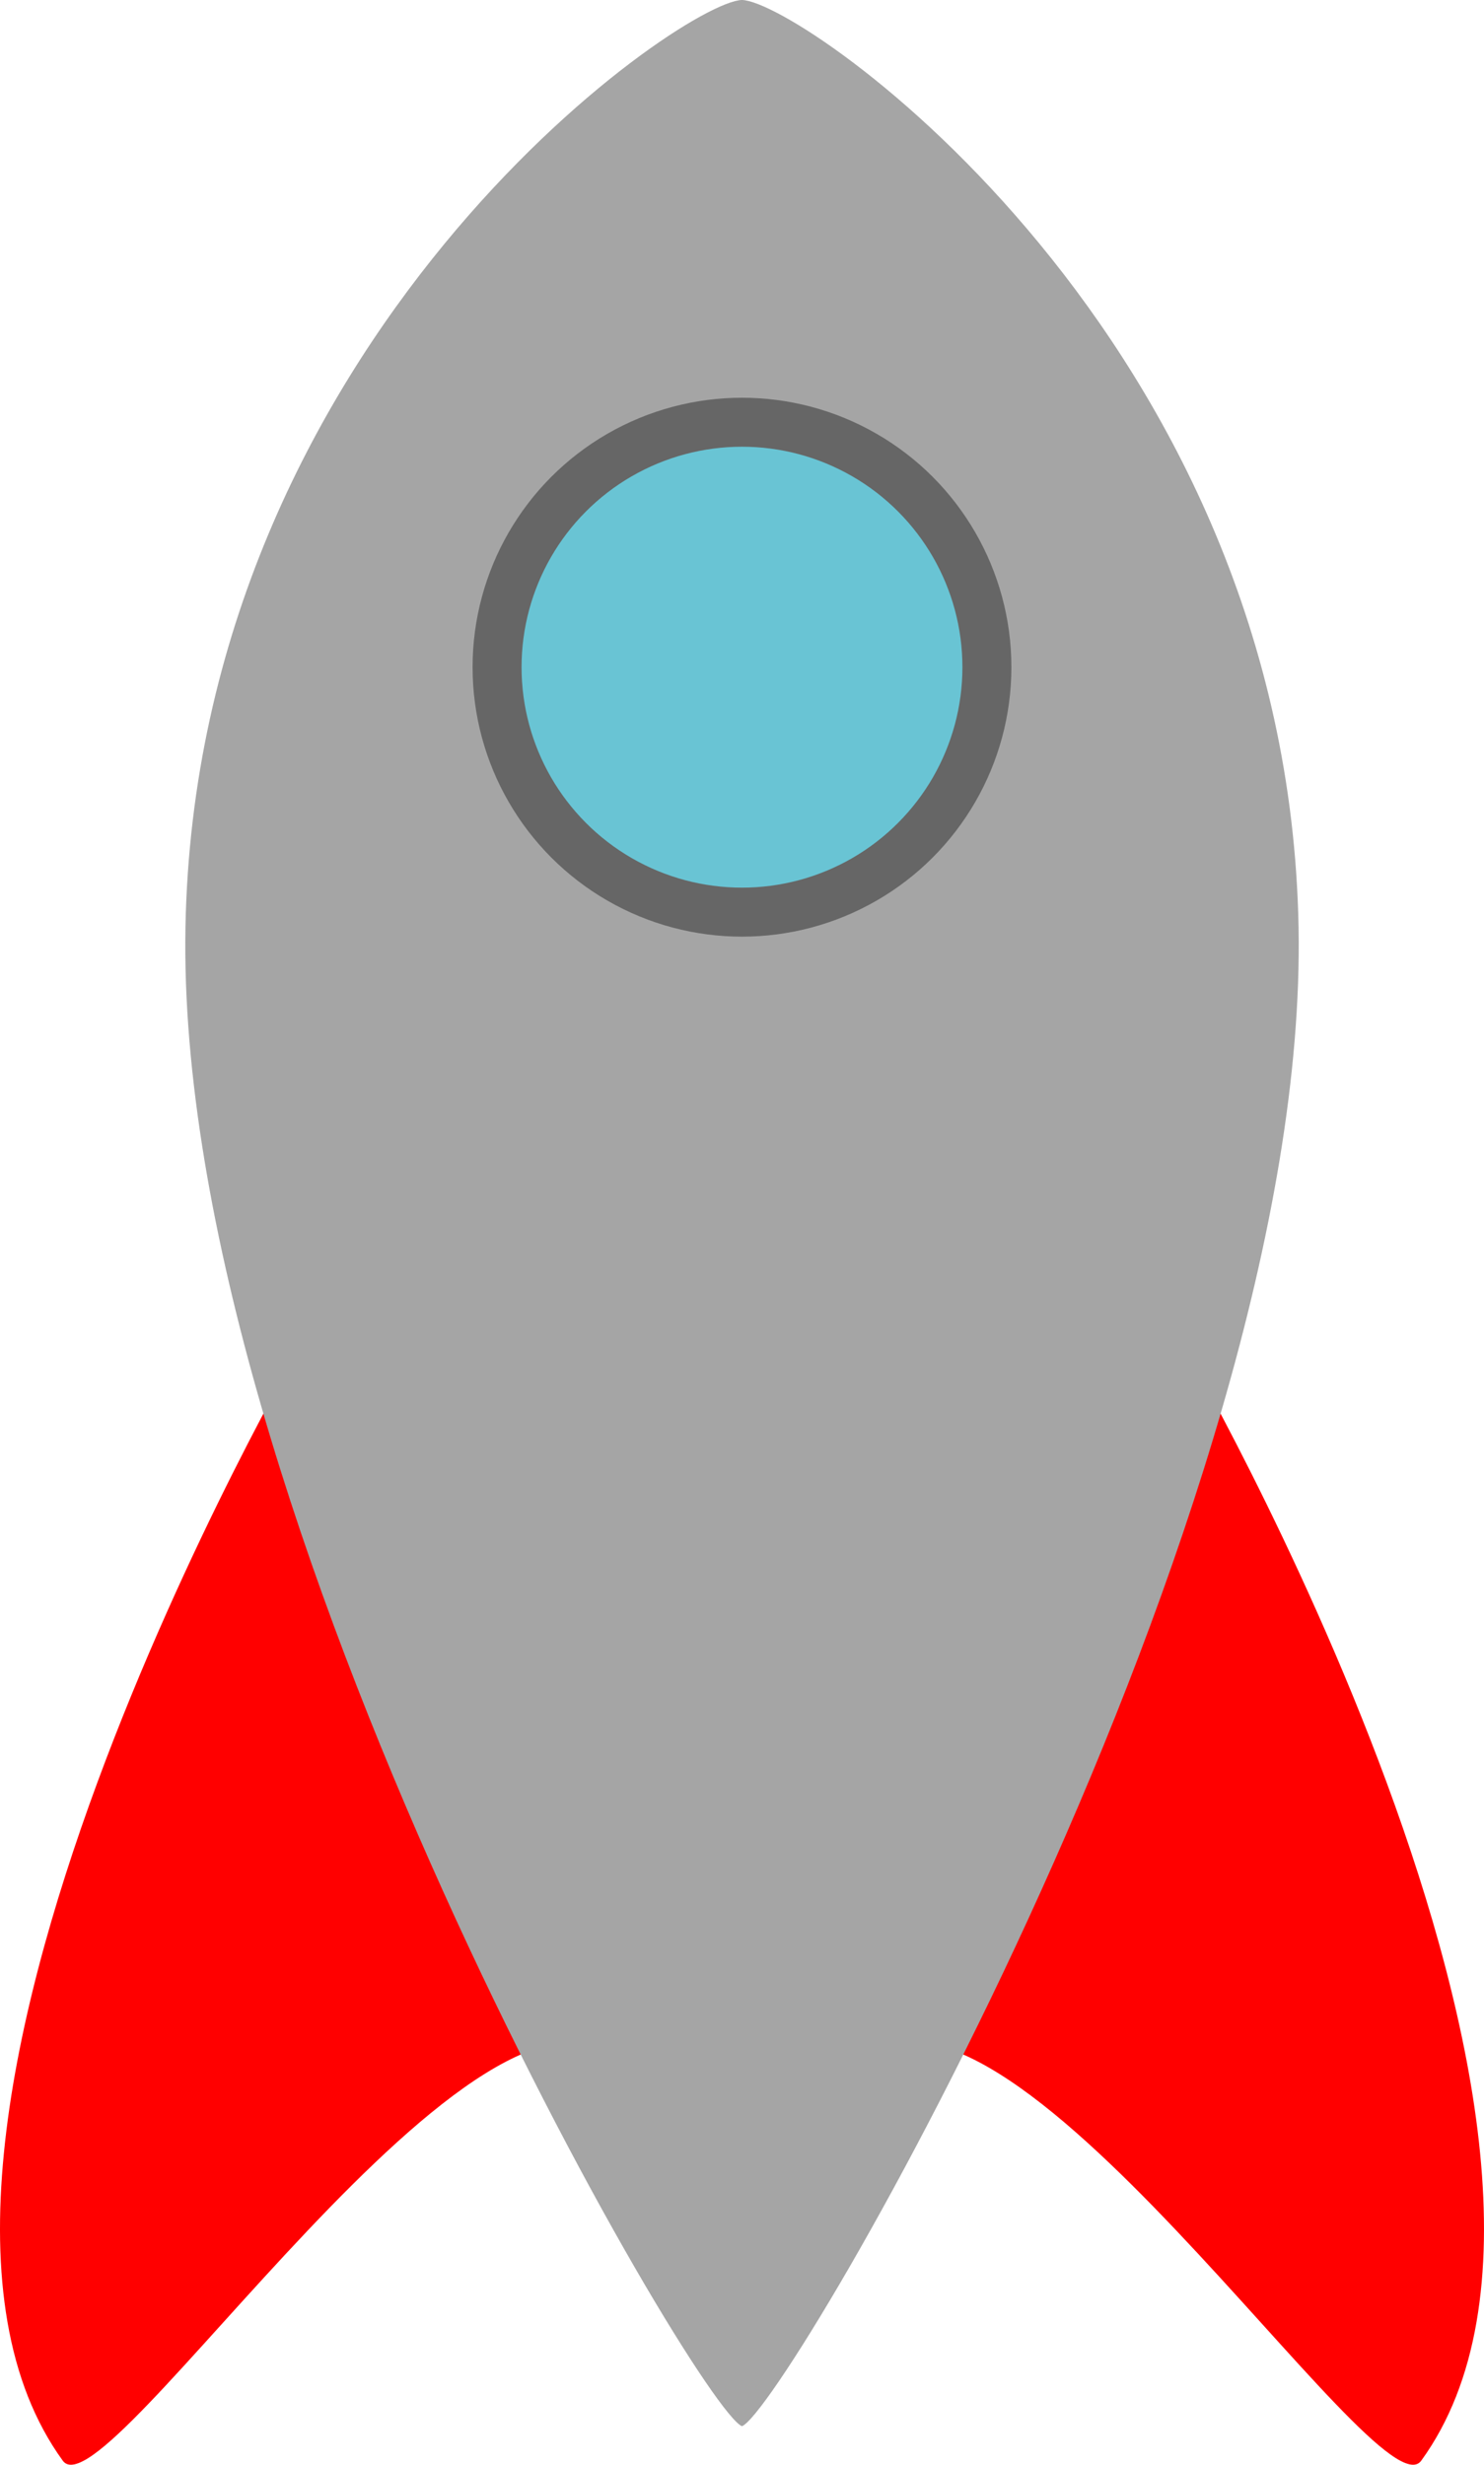 <?xml version="1.0" encoding="UTF-8" standalone="no"?>
<!-- Created with Inkscape (http://www.inkscape.org/) -->

<svg
   width="60.591mm"
   height="100.621mm"
   viewBox="0 0 60.591 100.621"
   version="1.1"
   id="svg1"
   inkscape:version="1.4.2 (f4327f4, 2025-05-13)"
   sodipodi:docname="spaceship_flat.svg"
   xmlns:inkscape="http://www.inkscape.org/namespaces/inkscape"
   xmlns:sodipodi="http://sodipodi.sourceforge.net/DTD/sodipodi-0.dtd"
   xmlns="http://www.w3.org/2000/svg"
   xmlns:svg="http://www.w3.org/2000/svg">
  <sodipodi:namedview
     id="namedview1"
     pagecolor="#ffffff"
     bordercolor="#000000"
     borderopacity="0.25"
     inkscape:showpageshadow="2"
     inkscape:pageopacity="0.0"
     inkscape:pagecheckerboard="0"
     inkscape:deskcolor="#d1d1d1"
     inkscape:document-units="mm"
     inkscape:zoom="0.70710678"
     inkscape:cx="-165.46299"
     inkscape:cy="188.79751"
     inkscape:window-width="1920"
     inkscape:window-height="1009"
     inkscape:window-x="-8"
     inkscape:window-y="-8"
     inkscape:window-maximized="1"
     inkscape:current-layer="layer1" />
  <defs
     id="defs1">
    <inkscape:path-effect
       effect="mirror_symmetry"
       start_point="105,-48.928"
       end_point="105,248.072"
       center_point="105,99.572"
       id="path-effect6"
       is_visible="true"
       lpeversion="1.2"
       lpesatellites=""
       mode="vertical"
       discard_orig_path="false"
       fuse_paths="false"
       oposite_fuse="false"
       split_items="false"
       split_open="false"
       link_styles="false" />
    <inkscape:path-effect
       effect="mirror_symmetry"
       start_point="106.104,-53.16"
       end_point="106.104,243.84"
       center_point="106.104,95.34"
       id="path-effect5"
       is_visible="true"
       lpeversion="1.2"
       lpesatellites=""
       mode="vertical"
       discard_orig_path="false"
       fuse_paths="true"
       oposite_fuse="false"
       split_items="false"
       split_open="false"
       link_styles="false" />
    <inkscape:path-effect
       effect="mirror_symmetry"
       start_point="100,49.996"
       end_point="125.071,142.796"
       center_point="112.536,96.396"
       id="path-effect4"
       is_visible="true"
       lpeversion="1.2"
       lpesatellites=""
       mode="free"
       discard_orig_path="false"
       fuse_paths="false"
       oposite_fuse="false"
       split_items="false"
       split_open="false"
       link_styles="false" />
    <inkscape:path-effect
       effect="bspline"
       id="path-effect3"
       is_visible="true"
       lpeversion="1.3"
       weight="33.333"
       steps="2"
       helper_size="0"
       apply_no_weight="true"
       apply_with_weight="true"
       only_selected="false"
       uniform="false" />
    <inkscape:path-effect
       effect="skeletal"
       id="path-effect2"
       is_visible="true"
       lpeversion="1"
       pattern="M 0,4.992 C 0,2.236 2.236,0 4.992,0 c 2.756,0 4.992,2.236 4.992,4.992 0,2.756 -2.236,4.992 -4.992,4.992 C 2.236,9.984 0,7.748 0,4.992 Z"
       copytype="single_stretched"
       prop_scale="-2.395"
       scale_y_rel="false"
       spacing="0"
       normal_offset="0"
       tang_offset="0"
       prop_units="false"
       vertical_pattern="false"
       hide_knot="false"
       fuse_tolerance="0" />
    <inkscape:path-effect
       effect="skeletal"
       id="path-effect1"
       is_visible="true"
       lpeversion="1"
       pattern="M 0,4.992 C 0,2.236 2.236,0 4.992,0 c 2.756,0 4.992,2.236 4.992,4.992 0,2.756 -2.236,4.992 -4.992,4.992 C 2.236,9.984 0,7.748 0,4.992 Z"
       copytype="single_stretched"
       prop_scale="1.988"
       scale_y_rel="false"
       spacing="0"
       normal_offset="0"
       tang_offset="0"
       prop_units="false"
       vertical_pattern="false"
       hide_knot="false"
       fuse_tolerance="0" />
  </defs>
  <g
     inkscape:label="Layer 1"
     inkscape:groupmode="layer"
     id="layer1"
     transform="translate(-74.705,-98.19)">
    <g
       id="g7"
       inkscape:label="ship"
       transform="translate(0,48.928)">
      <path
         style="fill:#ff0000;stroke-width:0.265"
         d="m 87.071,104.034 c 0,0 -19.13,32.82 -9.803,45.682 1.737,2.395 17.258,-22.056 23.015,-16.187 5.757,5.868 -13.212,-29.495 -13.212,-29.495 z m 35.859,0 c 0,0 19.13,32.82 9.803,45.682 -1.737,2.395 -17.258,-22.056 -23.015,-16.187 -5.757,5.868 13.212,-29.495 13.212,-29.495 z"
         id="path5"
         sodipodi:nodetypes="cszc" />
      <path
         style="fill:#a5a5a5;stroke-width:0.265;fill-opacity:1"
         d="m 106.104,45.029 c -2.53,0.075 -22.288,13.842 -22.723,37.871 -0.435,24.025 20.898,60.45 22.723,61.176 1.825,-0.725 23.159,-37.151 22.725,-61.176 -0.435,-24.029 -20.195,-37.796 -22.725,-37.871 z"
         id="path4"
         transform="translate(-1.104,4.232)"
         sodipodi:nodetypes="zzzz" />
      <circle
         style="fill:#666666;fill-opacity:1;stroke-width:0.265"
         id="path7-8"
         cx="105"
         cy="76.499"
         r="11" />
      <circle
         style="fill:#69c4d4;fill-opacity:1;stroke-width:0.265"
         id="path7"
         cx="105"
         cy="76.499"
         r="9" />
    </g>
  </g>
</svg>
